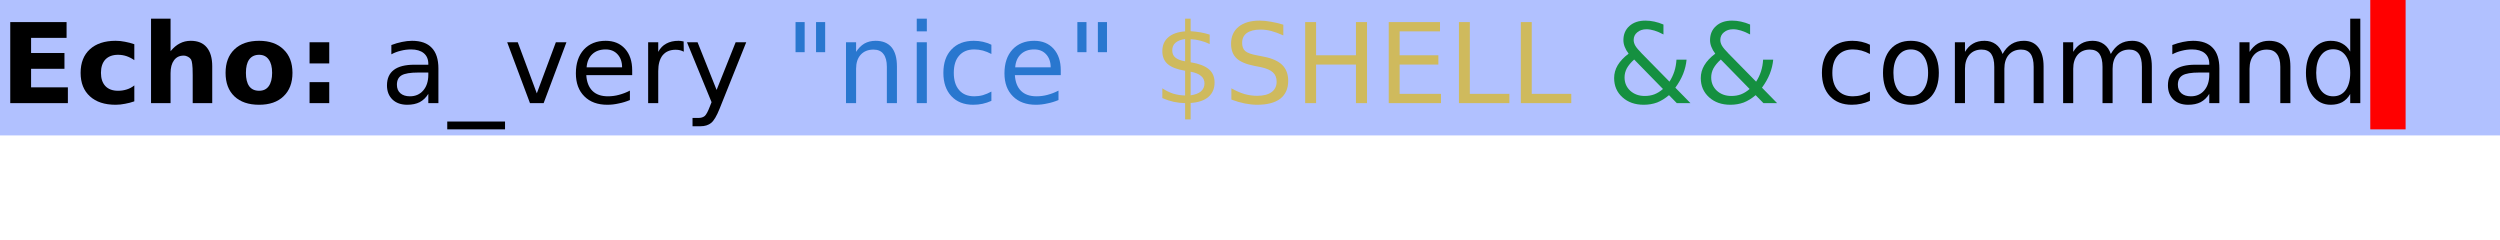 <?xml version="1.0" encoding="UTF-8"?>
<svg xmlns="http://www.w3.org/2000/svg" xmlns:xlink="http://www.w3.org/1999/xlink" width="240pt" height="23pt" viewBox="0 0 240 23" version="1.1">
<defs>
<g>
<symbol overflow="visible" id="glyph0-0">
<path style="stroke:none;" d="M 0.531 1.891 L 0.531 -7.531 L 5.875 -7.531 L 5.875 1.891 Z M 1.125 1.297 L 5.266 1.297 L 5.266 -6.922 L 1.125 -6.922 Z M 1.125 1.297 "/>
</symbol>
<symbol overflow="visible" id="glyph0-1">
<path style="stroke:none;" d="M 0.984 -7.781 L 6.391 -7.781 L 6.391 -6.266 L 2.984 -6.266 L 2.984 -4.812 L 6.188 -4.812 L 6.188 -3.297 L 2.984 -3.297 L 2.984 -1.516 L 6.516 -1.516 L 6.516 0 L 0.984 0 Z M 0.984 -7.781 "/>
</symbol>
<symbol overflow="visible" id="glyph0-2">
<path style="stroke:none;" d="M 5.609 -5.656 L 5.609 -4.125 C 5.359 -4.301 5.102 -4.43 4.844 -4.516 C 4.594 -4.598 4.328 -4.641 4.047 -4.641 C 3.523 -4.641 3.117 -4.488 2.828 -4.188 C 2.547 -3.883 2.406 -3.457 2.406 -2.906 C 2.406 -2.363 2.547 -1.941 2.828 -1.641 C 3.117 -1.336 3.523 -1.188 4.047 -1.188 C 4.336 -1.188 4.613 -1.227 4.875 -1.312 C 5.145 -1.395 5.391 -1.523 5.609 -1.703 L 5.609 -0.172 C 5.316 -0.066 5.02 0.008 4.719 0.062 C 4.414 0.125 4.113 0.156 3.812 0.156 C 2.758 0.156 1.938 -0.113 1.344 -0.656 C 0.75 -1.195 0.453 -1.945 0.453 -2.906 C 0.453 -3.875 0.75 -4.629 1.344 -5.172 C 1.938 -5.711 2.758 -5.984 3.812 -5.984 C 4.125 -5.984 4.426 -5.953 4.719 -5.891 C 5.02 -5.836 5.316 -5.758 5.609 -5.656 Z M 5.609 -5.656 "/>
</symbol>
<symbol overflow="visible" id="glyph0-3">
<path style="stroke:none;" d="M 6.766 -3.547 L 6.766 0 L 4.891 0 L 4.891 -2.703 C 4.891 -3.211 4.875 -3.562 4.844 -3.75 C 4.82 -3.945 4.785 -4.094 4.734 -4.188 C 4.66 -4.301 4.562 -4.391 4.438 -4.453 C 4.312 -4.523 4.172 -4.562 4.016 -4.562 C 3.617 -4.562 3.312 -4.41 3.094 -4.109 C 2.875 -3.816 2.766 -3.406 2.766 -2.875 L 2.766 0 L 0.891 0 L 0.891 -8.109 L 2.766 -8.109 L 2.766 -4.984 C 3.047 -5.328 3.344 -5.578 3.656 -5.734 C 3.969 -5.898 4.316 -5.984 4.703 -5.984 C 5.379 -5.984 5.891 -5.773 6.234 -5.359 C 6.586 -4.941 6.766 -4.336 6.766 -3.547 Z M 6.766 -3.547 "/>
</symbol>
<symbol overflow="visible" id="glyph0-4">
<path style="stroke:none;" d="M 3.672 -4.641 C 3.254 -4.641 2.938 -4.488 2.719 -4.188 C 2.508 -3.895 2.406 -3.469 2.406 -2.906 C 2.406 -2.352 2.508 -1.926 2.719 -1.625 C 2.938 -1.332 3.254 -1.188 3.672 -1.188 C 4.078 -1.188 4.383 -1.332 4.594 -1.625 C 4.812 -1.926 4.922 -2.352 4.922 -2.906 C 4.922 -3.469 4.812 -3.895 4.594 -4.188 C 4.383 -4.488 4.078 -4.641 3.672 -4.641 Z M 3.672 -5.984 C 4.672 -5.984 5.453 -5.707 6.016 -5.156 C 6.586 -4.613 6.875 -3.863 6.875 -2.906 C 6.875 -1.945 6.586 -1.195 6.016 -0.656 C 5.453 -0.113 4.672 0.156 3.672 0.156 C 2.66 0.156 1.867 -0.113 1.297 -0.656 C 0.734 -1.195 0.453 -1.945 0.453 -2.906 C 0.453 -3.863 0.734 -4.613 1.297 -5.156 C 1.867 -5.707 2.66 -5.984 3.672 -5.984 Z M 3.672 -5.984 "/>
</symbol>
<symbol overflow="visible" id="glyph0-5">
<path style="stroke:none;" d="M 1.188 -5.844 L 3.078 -5.844 L 3.078 -3.812 L 1.188 -3.812 Z M 1.188 -2.016 L 3.078 -2.016 L 3.078 0 L 1.188 0 Z M 1.188 -2.016 "/>
</symbol>
<symbol overflow="visible" id="glyph0-6">
<path style="stroke:none;" d=""/>
</symbol>
<symbol overflow="visible" id="glyph1-0">
<path style="stroke:none;" d="M 0.531 1.891 L 0.531 -7.531 L 5.875 -7.531 L 5.875 1.891 Z M 1.125 1.297 L 5.266 1.297 L 5.266 -6.922 L 1.125 -6.922 Z M 1.125 1.297 "/>
</symbol>
<symbol overflow="visible" id="glyph1-1">
<path style="stroke:none;" d="M 3.656 -2.938 C 2.883 -2.938 2.348 -2.848 2.047 -2.672 C 1.742 -2.492 1.594 -2.191 1.594 -1.766 C 1.594 -1.422 1.703 -1.148 1.922 -0.953 C 2.148 -0.754 2.457 -0.656 2.844 -0.656 C 3.375 -0.656 3.801 -0.844 4.125 -1.219 C 4.445 -1.594 4.609 -2.094 4.609 -2.719 L 4.609 -2.938 Z M 5.578 -3.328 L 5.578 0 L 4.609 0 L 4.609 -0.891 C 4.391 -0.535 4.113 -0.27 3.781 -0.094 C 3.457 0.07 3.062 0.156 2.594 0.156 C 2 0.156 1.523 -0.008 1.172 -0.344 C 0.816 -0.688 0.641 -1.141 0.641 -1.703 C 0.641 -2.359 0.859 -2.852 1.297 -3.188 C 1.734 -3.52 2.391 -3.688 3.266 -3.688 L 4.609 -3.688 L 4.609 -3.781 C 4.609 -4.219 4.461 -4.555 4.172 -4.797 C 3.879 -5.035 3.473 -5.156 2.953 -5.156 C 2.617 -5.156 2.289 -5.113 1.969 -5.031 C 1.656 -4.957 1.352 -4.844 1.062 -4.688 L 1.062 -5.578 C 1.414 -5.711 1.754 -5.812 2.078 -5.875 C 2.41 -5.945 2.734 -5.984 3.047 -5.984 C 3.891 -5.984 4.52 -5.758 4.938 -5.312 C 5.363 -4.875 5.578 -4.211 5.578 -3.328 Z M 5.578 -3.328 "/>
</symbol>
<symbol overflow="visible" id="glyph1-2">
<path style="stroke:none;" d="M 5.438 1.766 L 5.438 2.516 L -0.109 2.516 L -0.109 1.766 Z M 5.438 1.766 "/>
</symbol>
<symbol overflow="visible" id="glyph1-3">
<path style="stroke:none;" d="M 0.312 -5.844 L 1.328 -5.844 L 3.156 -0.938 L 4.984 -5.844 L 6 -5.844 L 3.812 0 L 2.5 0 Z M 0.312 -5.844 "/>
</symbol>
<symbol overflow="visible" id="glyph1-4">
<path style="stroke:none;" d="M 6 -3.156 L 6 -2.688 L 1.594 -2.688 C 1.633 -2.031 1.832 -1.523 2.188 -1.172 C 2.539 -0.828 3.035 -0.656 3.672 -0.656 C 4.035 -0.656 4.391 -0.703 4.734 -0.797 C 5.086 -0.891 5.438 -1.023 5.781 -1.203 L 5.781 -0.297 C 5.426 -0.148 5.066 -0.039 4.703 0.031 C 4.348 0.113 3.984 0.156 3.609 0.156 C 2.68 0.156 1.945 -0.113 1.406 -0.656 C 0.863 -1.195 0.594 -1.93 0.594 -2.859 C 0.594 -3.816 0.848 -4.578 1.359 -5.141 C 1.879 -5.703 2.578 -5.984 3.453 -5.984 C 4.234 -5.984 4.852 -5.727 5.312 -5.219 C 5.77 -4.707 6 -4.02 6 -3.156 Z M 5.031 -3.438 C 5.031 -3.957 4.883 -4.375 4.594 -4.688 C 4.312 -5 3.93 -5.156 3.453 -5.156 C 2.922 -5.156 2.492 -5.004 2.172 -4.703 C 1.848 -4.398 1.664 -3.977 1.625 -3.438 Z M 5.031 -3.438 "/>
</symbol>
<symbol overflow="visible" id="glyph1-5">
<path style="stroke:none;" d="M 4.391 -4.938 C 4.273 -5 4.156 -5.047 4.031 -5.078 C 3.906 -5.109 3.766 -5.125 3.609 -5.125 C 3.066 -5.125 2.648 -4.945 2.359 -4.594 C 2.078 -4.238 1.938 -3.734 1.938 -3.078 L 1.938 0 L 0.969 0 L 0.969 -5.844 L 1.938 -5.844 L 1.938 -4.922 C 2.133 -5.285 2.395 -5.551 2.719 -5.719 C 3.039 -5.895 3.43 -5.984 3.891 -5.984 C 3.961 -5.984 4.035 -5.977 4.109 -5.969 C 4.191 -5.957 4.281 -5.941 4.375 -5.922 Z M 4.391 -4.938 "/>
</symbol>
<symbol overflow="visible" id="glyph1-6">
<path style="stroke:none;" d="M 3.438 0.547 C 3.164 1.234 2.898 1.68 2.641 1.891 C 2.379 2.109 2.035 2.219 1.609 2.219 L 0.844 2.219 L 0.844 1.422 L 1.406 1.422 C 1.664 1.422 1.867 1.359 2.016 1.234 C 2.16 1.109 2.32 0.812 2.5 0.344 L 2.672 -0.094 L 0.312 -5.844 L 1.328 -5.844 L 3.156 -1.266 L 4.984 -5.844 L 6 -5.844 Z M 3.438 0.547 "/>
</symbol>
<symbol overflow="visible" id="glyph1-7">
<path style="stroke:none;" d=""/>
</symbol>
<symbol overflow="visible" id="glyph1-8">
<path style="stroke:none;" d="M 1.906 -7.781 L 1.906 -4.891 L 1.031 -4.891 L 1.031 -7.781 Z M 3.875 -7.781 L 3.875 -4.891 L 3 -4.891 L 3 -7.781 Z M 3.875 -7.781 "/>
</symbol>
<symbol overflow="visible" id="glyph1-9">
<path style="stroke:none;" d="M 5.859 -3.516 L 5.859 0 L 4.891 0 L 4.891 -3.484 C 4.891 -4.035 4.781 -4.445 4.562 -4.719 C 4.352 -5 4.035 -5.141 3.609 -5.141 C 3.086 -5.141 2.676 -4.973 2.375 -4.641 C 2.082 -4.316 1.938 -3.867 1.938 -3.297 L 1.938 0 L 0.969 0 L 0.969 -5.844 L 1.938 -5.844 L 1.938 -4.922 C 2.164 -5.273 2.43 -5.539 2.734 -5.719 C 3.047 -5.895 3.406 -5.984 3.812 -5.984 C 4.488 -5.984 5 -5.773 5.344 -5.359 C 5.688 -4.941 5.859 -4.328 5.859 -3.516 Z M 5.859 -3.516 "/>
</symbol>
<symbol overflow="visible" id="glyph1-10">
<path style="stroke:none;" d="M 1 -5.844 L 1.969 -5.844 L 1.969 0 L 1 0 Z M 1 -8.109 L 1.969 -8.109 L 1.969 -6.891 L 1 -6.891 Z M 1 -8.109 "/>
</symbol>
<symbol overflow="visible" id="glyph1-11">
<path style="stroke:none;" d="M 5.203 -5.609 L 5.203 -4.719 C 4.93 -4.863 4.66 -4.973 4.391 -5.047 C 4.117 -5.117 3.844 -5.156 3.562 -5.156 C 2.938 -5.156 2.453 -4.957 2.109 -4.562 C 1.766 -4.176 1.594 -3.625 1.594 -2.906 C 1.594 -2.195 1.766 -1.645 2.109 -1.25 C 2.453 -0.852 2.938 -0.656 3.562 -0.656 C 3.844 -0.656 4.117 -0.691 4.391 -0.766 C 4.66 -0.848 4.93 -0.961 5.203 -1.109 L 5.203 -0.219 C 4.93 -0.094 4.648 0 4.359 0.062 C 4.078 0.125 3.773 0.156 3.453 0.156 C 2.578 0.156 1.879 -0.117 1.359 -0.672 C 0.848 -1.223 0.594 -1.969 0.594 -2.906 C 0.594 -3.863 0.852 -4.613 1.375 -5.156 C 1.895 -5.707 2.609 -5.984 3.516 -5.984 C 3.816 -5.984 4.109 -5.953 4.391 -5.891 C 4.672 -5.828 4.941 -5.734 5.203 -5.609 Z M 5.203 -5.609 "/>
</symbol>
<symbol overflow="visible" id="glyph1-12">
<path style="stroke:none;" d="M 3.609 1.562 L 3.078 1.562 L 3.078 0 C 2.711 -0.008 2.348 -0.051 1.984 -0.125 C 1.617 -0.207 1.254 -0.328 0.891 -0.484 L 0.891 -1.422 C 1.242 -1.191 1.598 -1.02 1.953 -0.906 C 2.316 -0.801 2.691 -0.742 3.078 -0.734 L 3.078 -3.109 C 2.316 -3.234 1.758 -3.445 1.406 -3.75 C 1.062 -4.051 0.891 -4.461 0.891 -4.984 C 0.891 -5.547 1.078 -5.988 1.453 -6.312 C 1.828 -6.645 2.367 -6.836 3.078 -6.891 L 3.078 -8.109 L 3.609 -8.109 L 3.609 -6.906 C 3.93 -6.883 4.242 -6.848 4.547 -6.797 C 4.848 -6.742 5.145 -6.672 5.438 -6.578 L 5.438 -5.672 C 5.145 -5.816 4.844 -5.926 4.531 -6 C 4.227 -6.082 3.922 -6.129 3.609 -6.141 L 3.609 -3.922 C 4.391 -3.797 4.969 -3.578 5.344 -3.266 C 5.719 -2.953 5.906 -2.523 5.906 -1.984 C 5.906 -1.398 5.707 -0.938 5.312 -0.594 C 4.914 -0.258 4.348 -0.066 3.609 -0.016 Z M 3.078 -4.016 L 3.078 -6.156 C 2.68 -6.102 2.375 -5.984 2.156 -5.797 C 1.945 -5.617 1.844 -5.375 1.844 -5.062 C 1.844 -4.77 1.941 -4.539 2.141 -4.375 C 2.336 -4.207 2.648 -4.086 3.078 -4.016 Z M 3.609 -3.016 L 3.609 -0.75 C 4.047 -0.812 4.375 -0.938 4.594 -1.125 C 4.82 -1.32 4.938 -1.578 4.938 -1.891 C 4.938 -2.191 4.828 -2.43 4.609 -2.609 C 4.398 -2.797 4.066 -2.93 3.609 -3.016 Z M 3.609 -3.016 "/>
</symbol>
<symbol overflow="visible" id="glyph1-13">
<path style="stroke:none;" d="M 5.719 -7.531 L 5.719 -6.5 C 5.312 -6.688 4.93 -6.828 4.578 -6.922 C 4.223 -7.016 3.879 -7.062 3.547 -7.062 C 2.973 -7.062 2.531 -6.953 2.219 -6.734 C 1.914 -6.516 1.766 -6.195 1.766 -5.781 C 1.766 -5.438 1.863 -5.176 2.062 -5 C 2.27 -4.82 2.664 -4.68 3.25 -4.578 L 3.875 -4.453 C 4.664 -4.297 5.25 -4.031 5.625 -3.656 C 6 -3.281 6.188 -2.773 6.188 -2.141 C 6.188 -1.391 5.93 -0.816 5.422 -0.422 C 4.91 -0.035 4.172 0.156 3.203 0.156 C 2.828 0.156 2.43 0.113 2.016 0.031 C 1.609 -0.051 1.18 -0.176 0.734 -0.344 L 0.734 -1.422 C 1.16 -1.18 1.578 -1 1.984 -0.875 C 2.398 -0.758 2.805 -0.703 3.203 -0.703 C 3.797 -0.703 4.254 -0.816 4.578 -1.047 C 4.91 -1.285 5.078 -1.625 5.078 -2.062 C 5.078 -2.445 4.957 -2.742 4.719 -2.953 C 4.488 -3.172 4.109 -3.336 3.578 -3.453 L 2.938 -3.578 C 2.145 -3.734 1.57 -3.977 1.219 -4.312 C 0.875 -4.645 0.703 -5.109 0.703 -5.703 C 0.703 -6.391 0.941 -6.93 1.422 -7.328 C 1.91 -7.723 2.582 -7.922 3.438 -7.922 C 3.801 -7.922 4.172 -7.883 4.547 -7.812 C 4.922 -7.75 5.312 -7.656 5.719 -7.531 Z M 5.719 -7.531 "/>
</symbol>
<symbol overflow="visible" id="glyph1-14">
<path style="stroke:none;" d="M 1.047 -7.781 L 2.094 -7.781 L 2.094 -4.594 L 5.922 -4.594 L 5.922 -7.781 L 6.984 -7.781 L 6.984 0 L 5.922 0 L 5.922 -3.703 L 2.094 -3.703 L 2.094 0 L 1.047 0 Z M 1.047 -7.781 "/>
</symbol>
<symbol overflow="visible" id="glyph1-15">
<path style="stroke:none;" d="M 1.047 -7.781 L 5.969 -7.781 L 5.969 -6.891 L 2.094 -6.891 L 2.094 -4.594 L 5.812 -4.594 L 5.812 -3.703 L 2.094 -3.703 L 2.094 -0.891 L 6.062 -0.891 L 6.062 0 L 1.047 0 Z M 1.047 -7.781 "/>
</symbol>
<symbol overflow="visible" id="glyph1-16">
<path style="stroke:none;" d="M 1.047 -7.781 L 2.094 -7.781 L 2.094 -0.891 L 5.891 -0.891 L 5.891 0 L 1.047 0 Z M 1.047 -7.781 "/>
</symbol>
<symbol overflow="visible" id="glyph1-17">
<path style="stroke:none;" d="M 2.594 -4.188 C 2.281 -3.906 2.047 -3.625 1.891 -3.344 C 1.742 -3.062 1.672 -2.77 1.672 -2.469 C 1.672 -1.957 1.852 -1.531 2.219 -1.188 C 2.594 -0.852 3.055 -0.688 3.609 -0.688 C 3.941 -0.688 4.25 -0.738 4.531 -0.844 C 4.82 -0.957 5.098 -1.129 5.359 -1.359 Z M 3.328 -4.766 L 5.984 -2.062 C 6.18 -2.363 6.336 -2.691 6.453 -3.047 C 6.566 -3.398 6.633 -3.773 6.656 -4.172 L 7.625 -4.172 C 7.582 -3.711 7.473 -3.258 7.297 -2.812 C 7.117 -2.363 6.867 -1.922 6.547 -1.484 L 8 0 L 6.688 0 L 5.938 -0.766 C 5.57 -0.453 5.191 -0.219 4.797 -0.062 C 4.398 0.082 3.973 0.156 3.516 0.156 C 2.68 0.156 2 -0.082 1.469 -0.562 C 0.938 -1.039 0.672 -1.656 0.672 -2.406 C 0.672 -2.844 0.785 -3.254 1.016 -3.641 C 1.254 -4.035 1.602 -4.406 2.062 -4.75 C 1.895 -4.969 1.77 -5.188 1.688 -5.406 C 1.602 -5.625 1.562 -5.836 1.562 -6.047 C 1.562 -6.609 1.754 -7.062 2.141 -7.406 C 2.523 -7.75 3.035 -7.922 3.672 -7.922 C 3.961 -7.922 4.25 -7.891 4.531 -7.828 C 4.82 -7.766 5.113 -7.672 5.406 -7.547 L 5.406 -6.594 C 5.102 -6.758 4.812 -6.883 4.531 -6.969 C 4.258 -7.051 4.008 -7.094 3.781 -7.094 C 3.414 -7.094 3.117 -6.992 2.891 -6.797 C 2.66 -6.609 2.547 -6.363 2.547 -6.062 C 2.547 -5.883 2.598 -5.703 2.703 -5.516 C 2.805 -5.336 3.016 -5.086 3.328 -4.766 Z M 3.328 -4.766 "/>
</symbol>
<symbol overflow="visible" id="glyph1-18">
<path style="stroke:none;" d="M 3.266 -5.156 C 2.754 -5.156 2.348 -4.953 2.047 -4.547 C 1.742 -4.148 1.594 -3.602 1.594 -2.906 C 1.594 -2.207 1.738 -1.656 2.031 -1.25 C 2.332 -0.852 2.742 -0.656 3.266 -0.656 C 3.773 -0.656 4.176 -0.859 4.469 -1.266 C 4.77 -1.672 4.922 -2.219 4.922 -2.906 C 4.922 -3.602 4.77 -4.148 4.469 -4.547 C 4.176 -4.953 3.773 -5.156 3.266 -5.156 Z M 3.266 -5.984 C 4.098 -5.984 4.754 -5.707 5.234 -5.156 C 5.711 -4.613 5.953 -3.863 5.953 -2.906 C 5.953 -1.957 5.711 -1.207 5.234 -0.656 C 4.754 -0.113 4.098 0.156 3.266 0.156 C 2.43 0.156 1.773 -0.113 1.297 -0.656 C 0.828 -1.207 0.594 -1.957 0.594 -2.906 C 0.594 -3.863 0.828 -4.613 1.297 -5.156 C 1.773 -5.707 2.43 -5.984 3.266 -5.984 Z M 3.266 -5.984 "/>
</symbol>
<symbol overflow="visible" id="glyph1-19">
<path style="stroke:none;" d="M 5.547 -4.719 C 5.785 -5.145 6.07 -5.461 6.406 -5.672 C 6.738 -5.879 7.133 -5.984 7.594 -5.984 C 8.195 -5.984 8.66 -5.77 8.984 -5.344 C 9.316 -4.914 9.484 -4.305 9.484 -3.516 L 9.484 0 L 8.531 0 L 8.531 -3.484 C 8.531 -4.047 8.43 -4.461 8.234 -4.734 C 8.035 -5.004 7.734 -5.141 7.328 -5.141 C 6.828 -5.141 6.43 -4.973 6.141 -4.641 C 5.859 -4.316 5.719 -3.867 5.719 -3.297 L 5.719 0 L 4.75 0 L 4.75 -3.484 C 4.75 -4.047 4.648 -4.461 4.453 -4.734 C 4.254 -5.004 3.945 -5.141 3.531 -5.141 C 3.039 -5.141 2.648 -4.973 2.359 -4.641 C 2.078 -4.305 1.938 -3.859 1.938 -3.297 L 1.938 0 L 0.969 0 L 0.969 -5.844 L 1.938 -5.844 L 1.938 -4.922 C 2.156 -5.285 2.414 -5.551 2.719 -5.719 C 3.02 -5.895 3.383 -5.984 3.812 -5.984 C 4.227 -5.984 4.586 -5.875 4.891 -5.656 C 5.191 -5.438 5.41 -5.125 5.547 -4.719 Z M 5.547 -4.719 "/>
</symbol>
<symbol overflow="visible" id="glyph1-20">
<path style="stroke:none;" d="M 4.844 -4.953 L 4.844 -8.109 L 5.812 -8.109 L 5.812 0 L 4.844 0 L 4.844 -0.875 C 4.645 -0.531 4.391 -0.27 4.078 -0.094 C 3.773 0.07 3.406 0.156 2.969 0.156 C 2.27 0.156 1.695 -0.125 1.25 -0.688 C 0.812 -1.25 0.594 -1.988 0.594 -2.906 C 0.594 -3.82 0.812 -4.562 1.25 -5.125 C 1.695 -5.695 2.27 -5.984 2.969 -5.984 C 3.406 -5.984 3.773 -5.895 4.078 -5.719 C 4.391 -5.551 4.645 -5.297 4.844 -4.953 Z M 1.578 -2.906 C 1.578 -2.207 1.723 -1.656 2.016 -1.25 C 2.305 -0.852 2.703 -0.656 3.203 -0.656 C 3.711 -0.656 4.113 -0.852 4.406 -1.25 C 4.695 -1.656 4.844 -2.207 4.844 -2.906 C 4.844 -3.613 4.695 -4.164 4.406 -4.562 C 4.113 -4.969 3.711 -5.172 3.203 -5.172 C 2.703 -5.172 2.305 -4.969 2.016 -4.562 C 1.723 -4.164 1.578 -3.613 1.578 -2.906 Z M 1.578 -2.906 "/>
</symbol>
</g>
</defs>
<g id="surface2">
<path style=" stroke:none;fill-rule:nonzero;fill:rgb(38.039%,50.588%,100%);fill-opacity:0.49;" d="M 0 0 L 240 0 L 240 13 L 0 13 Z M 0 0 "/>
<g style="fill:rgb(0%,0%,0%);fill-opacity:1;">
  <use xlink:href="#glyph0-1" x="0" y="9.901"/>
  <use xlink:href="#glyph0-2" x="7.286" y="9.901"/>
  <use xlink:href="#glyph0-3" x="13.608" y="9.901"/>
  <use xlink:href="#glyph0-4" x="21.202" y="9.901"/>
  <use xlink:href="#glyph0-5" x="28.53" y="9.901"/>
  <use xlink:href="#glyph0-6" x="32.796" y="9.901"/>
</g>
<g style="fill:rgb(0%,0%,0%);fill-opacity:1;">
  <use xlink:href="#glyph1-1" x="36.509" y="9.901"/>
  <use xlink:href="#glyph1-2" x="43.045" y="9.901"/>
  <use xlink:href="#glyph1-3" x="48.378" y="9.901"/>
  <use xlink:href="#glyph1-4" x="54.69" y="9.901"/>
  <use xlink:href="#glyph1-5" x="61.253" y="9.901"/>
  <use xlink:href="#glyph1-6" x="65.638" y="9.901"/>
  <use xlink:href="#glyph1-7" x="71.95" y="9.901"/>
</g>
<g style="fill:rgb(16.078%,46.667%,81.176%);fill-opacity:1;">
  <use xlink:href="#glyph1-8" x="75.341" y="9.901"/>
  <use xlink:href="#glyph1-9" x="80.247" y="9.901"/>
  <use xlink:href="#glyph1-10" x="87.007" y="9.901"/>
  <use xlink:href="#glyph1-11" x="89.97" y="9.901"/>
  <use xlink:href="#glyph1-4" x="95.834" y="9.901"/>
  <use xlink:href="#glyph1-8" x="102.396" y="9.901"/>
</g>
<g style="fill:rgb(0%,0%,0%);fill-opacity:1;">
  <use xlink:href="#glyph1-7" x="107.303" y="9.901"/>
</g>
<g style="fill:rgb(81.176%,72.941%,36.471%);fill-opacity:1;">
  <use xlink:href="#glyph1-12" x="110.693" y="9.901"/>
  <use xlink:href="#glyph1-13" x="117.479" y="9.901"/>
  <use xlink:href="#glyph1-14" x="124.25" y="9.901"/>
  <use xlink:href="#glyph1-15" x="132.271" y="9.901"/>
  <use xlink:href="#glyph1-16" x="139.01" y="9.901"/>
  <use xlink:href="#glyph1-16" x="144.952" y="9.901"/>
</g>
<g style="fill:rgb(8.235%,56.471%,25.098%);fill-opacity:1;">
  <use xlink:href="#glyph1-7" x="150.895" y="9.901"/>
  <use xlink:href="#glyph1-17" x="154.285" y="9.901"/>
  <use xlink:href="#glyph1-17" x="162.603" y="9.901"/>
</g>
<g style="fill:rgb(0%,0%,0%);fill-opacity:1;">
  <use xlink:href="#glyph1-7" x="170.92" y="9.901"/>
  <use xlink:href="#glyph1-11" x="174.311" y="9.901"/>
  <use xlink:href="#glyph1-18" x="180.175" y="9.901"/>
  <use xlink:href="#glyph1-19" x="186.7" y="9.901"/>
  <use xlink:href="#glyph1-19" x="197.091" y="9.901"/>
  <use xlink:href="#glyph1-1" x="207.481" y="9.901"/>
  <use xlink:href="#glyph1-9" x="214.018" y="9.901"/>
  <use xlink:href="#glyph1-20" x="220.777" y="9.901"/>
</g>
<path style=" stroke:none;fill-rule:nonzero;fill:rgb(100%,0%,0%);fill-opacity:1;" d="M 227.547 0 L 230.938 0 L 230.938 12.418 L 227.547 12.418 Z M 227.547 0 "/>
<g style="fill:rgb(0%,0%,0%);fill-opacity:1;">
  <use xlink:href="#glyph1-7" x="227.548" y="9.901"/>
</g>
</g>
</svg>
